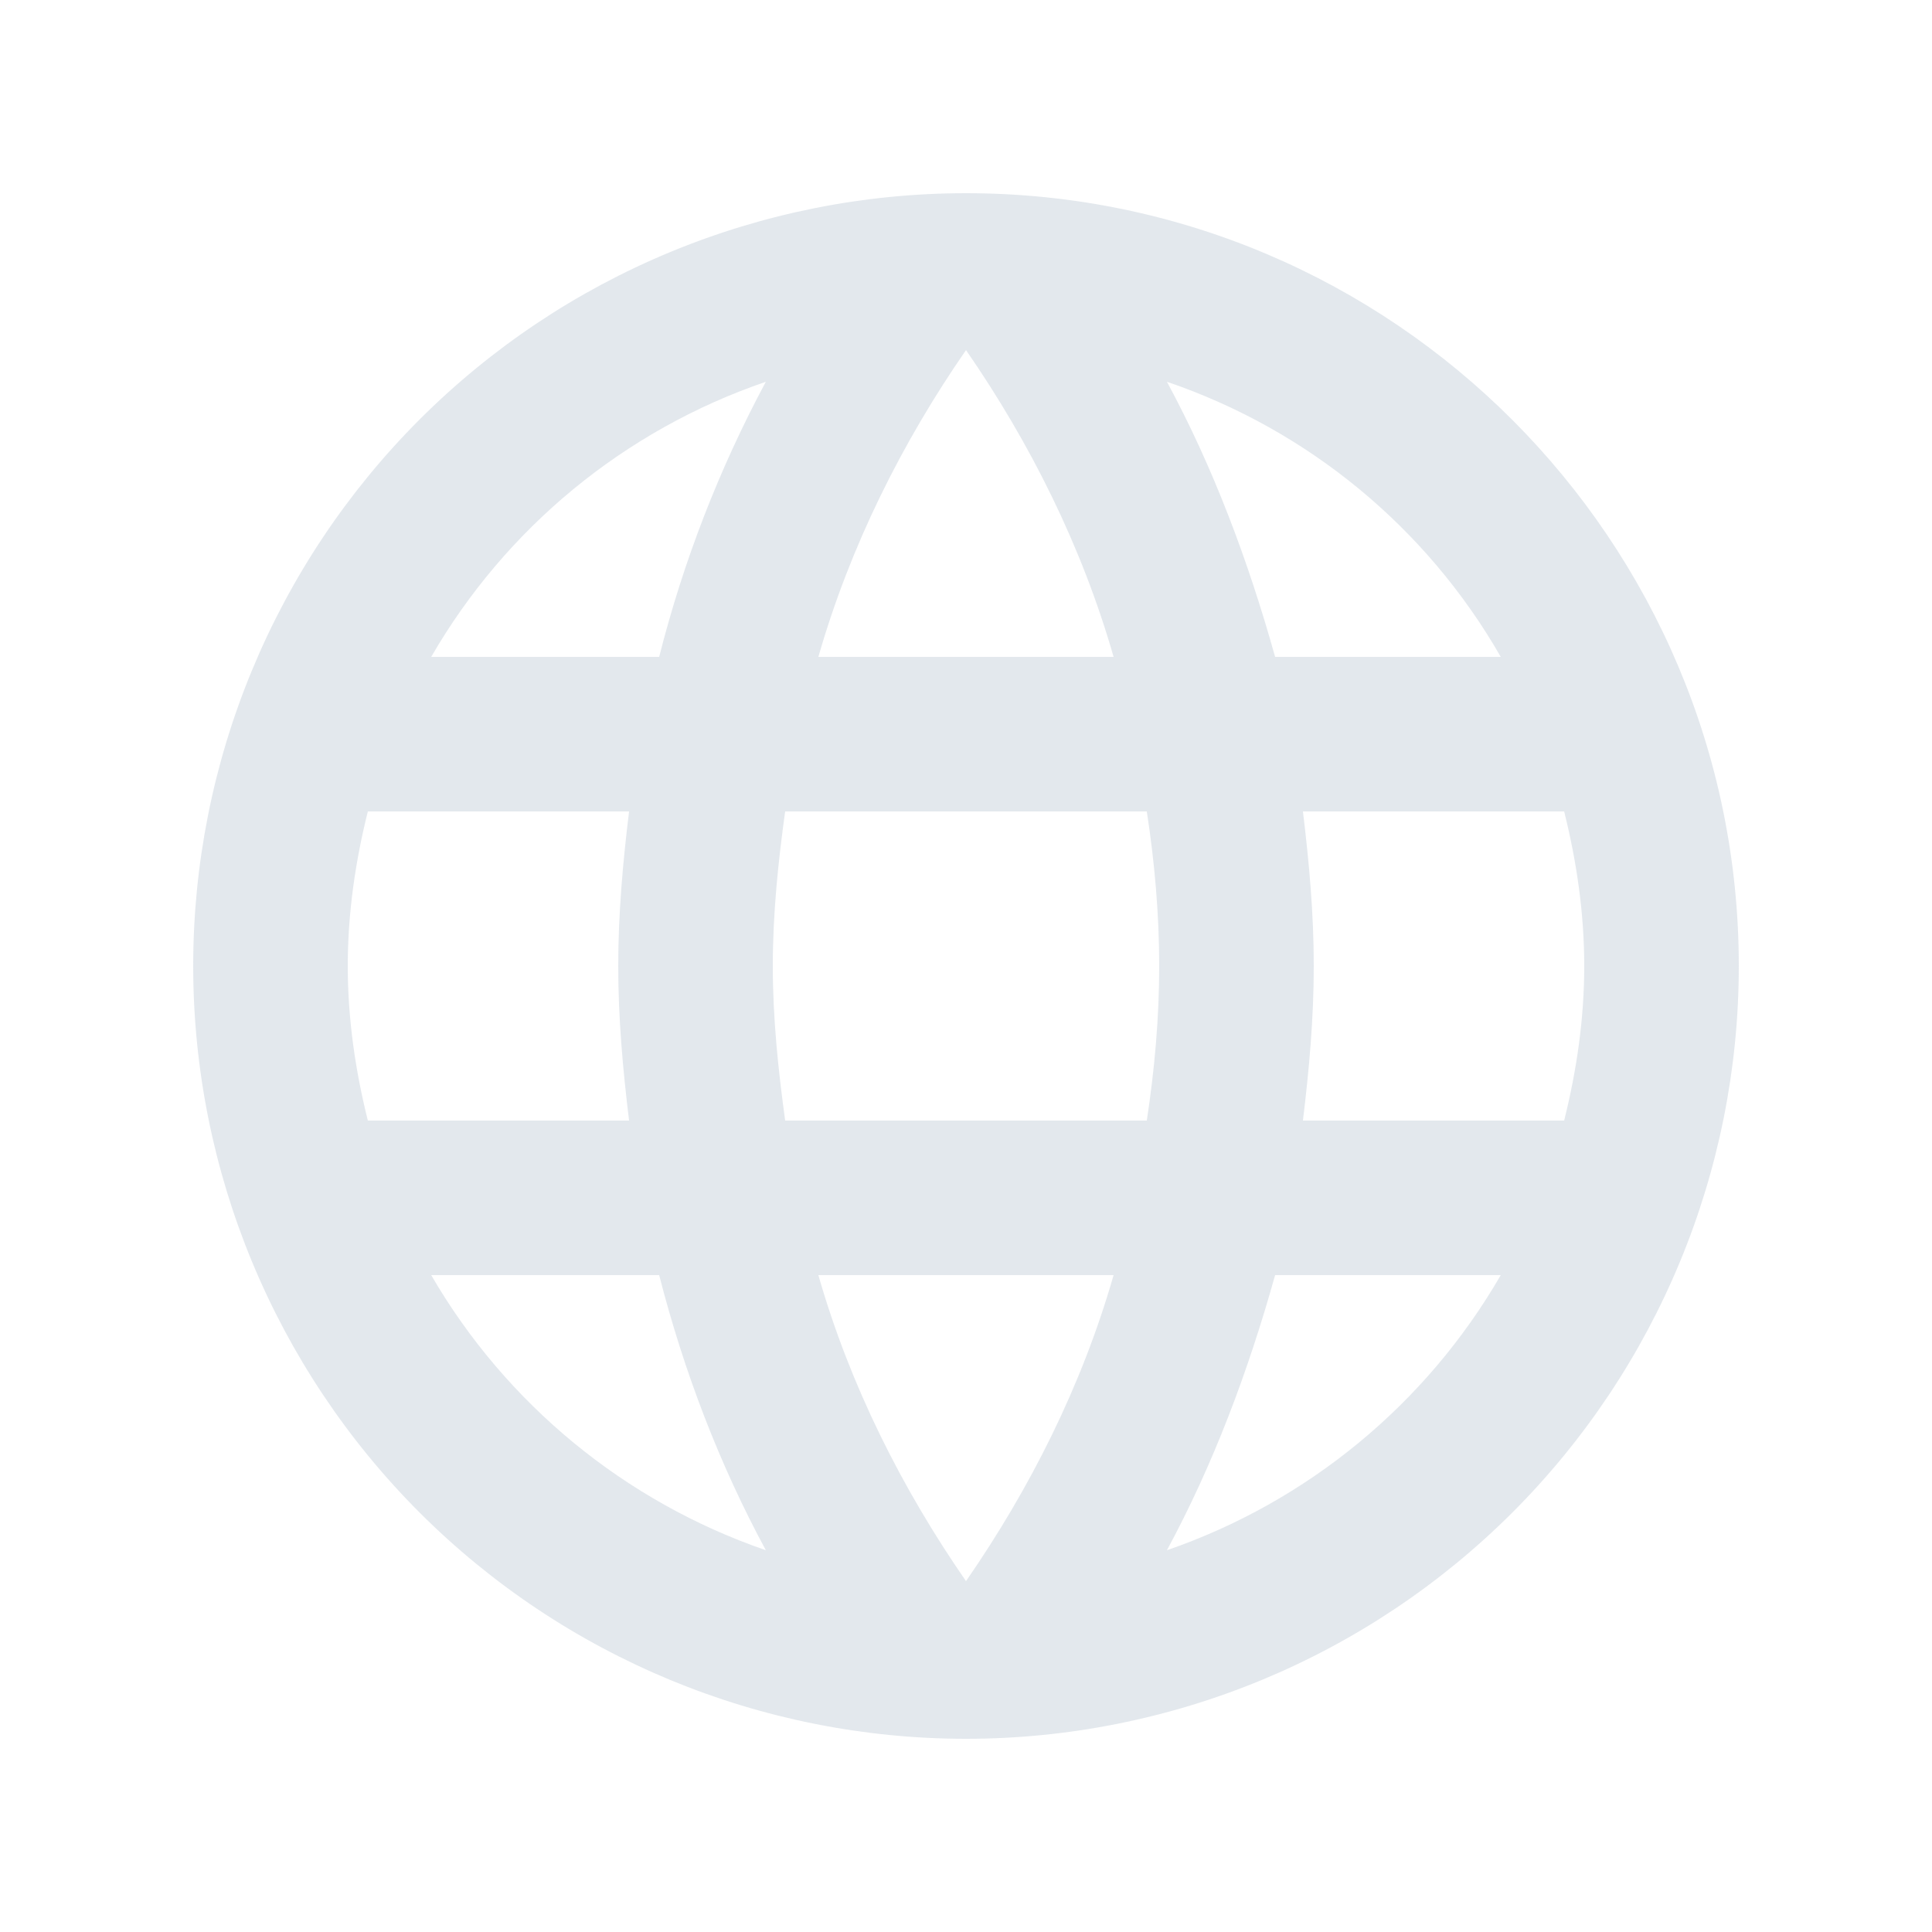 <svg width="48" height="48" viewBox="0 0 48 48" fill="none" xmlns="http://www.w3.org/2000/svg">
<path d="M15.629 27.84C15.475 26.573 15.36 25.306 15.36 24C15.36 22.694 15.475 21.427 15.629 20.16H9.139C8.832 21.389 8.64 22.675 8.64 24C8.64 25.325 8.832 26.611 9.139 27.84H15.629ZM19.027 38.515C17.875 36.384 16.992 34.08 16.377 31.68H10.713C12.573 34.883 15.525 37.309 19.027 38.515ZM19.507 27.84H28.492C28.684 26.573 28.8 25.306 28.8 24C28.8 22.694 28.684 21.408 28.492 20.16H19.507C19.334 21.408 19.2 22.694 19.2 24C19.2 25.306 19.334 26.573 19.507 27.84ZM24 39.283C25.593 36.979 26.88 34.426 27.667 31.68H20.332C21.12 34.426 22.406 36.979 24 39.283ZM31.68 16.32H37.286C35.445 13.108 32.496 10.678 28.992 9.485C30.144 11.616 31.008 13.92 31.68 16.32ZM37.286 31.68H31.68C31.008 34.08 30.144 36.384 28.992 38.515C32.489 37.309 35.434 34.882 37.286 31.68ZM38.861 27.84C39.168 26.611 39.36 25.325 39.36 24C39.36 22.675 39.168 21.389 38.861 20.16H32.371C32.525 21.427 32.64 22.694 32.64 24C32.64 25.306 32.525 26.573 32.371 27.84H38.861ZM24 8.698C22.406 11.002 21.12 13.574 20.332 16.32H27.667C26.88 13.574 25.593 11.002 24 8.698ZM10.713 16.32H16.377C16.978 13.942 17.868 11.647 19.027 9.485C15.494 10.694 12.556 13.133 10.713 16.32ZM24 4.8C34.617 4.8 43.2 13.44 43.2 24C43.2 29.092 41.177 33.976 37.576 37.577C35.793 39.359 33.677 40.774 31.347 41.739C29.018 42.703 26.521 43.2 24 43.2C18.908 43.2 14.024 41.177 10.423 37.577C6.823 33.976 4.8 29.092 4.8 24C4.8 21.479 5.296 18.982 6.261 16.652C7.226 14.323 8.64 12.207 10.423 10.424C12.206 8.641 14.323 7.226 16.652 6.262C18.982 5.297 21.478 4.8 24 4.8Z" fill="#E0E6EB" fill-opacity="0.9"/>
</svg>
